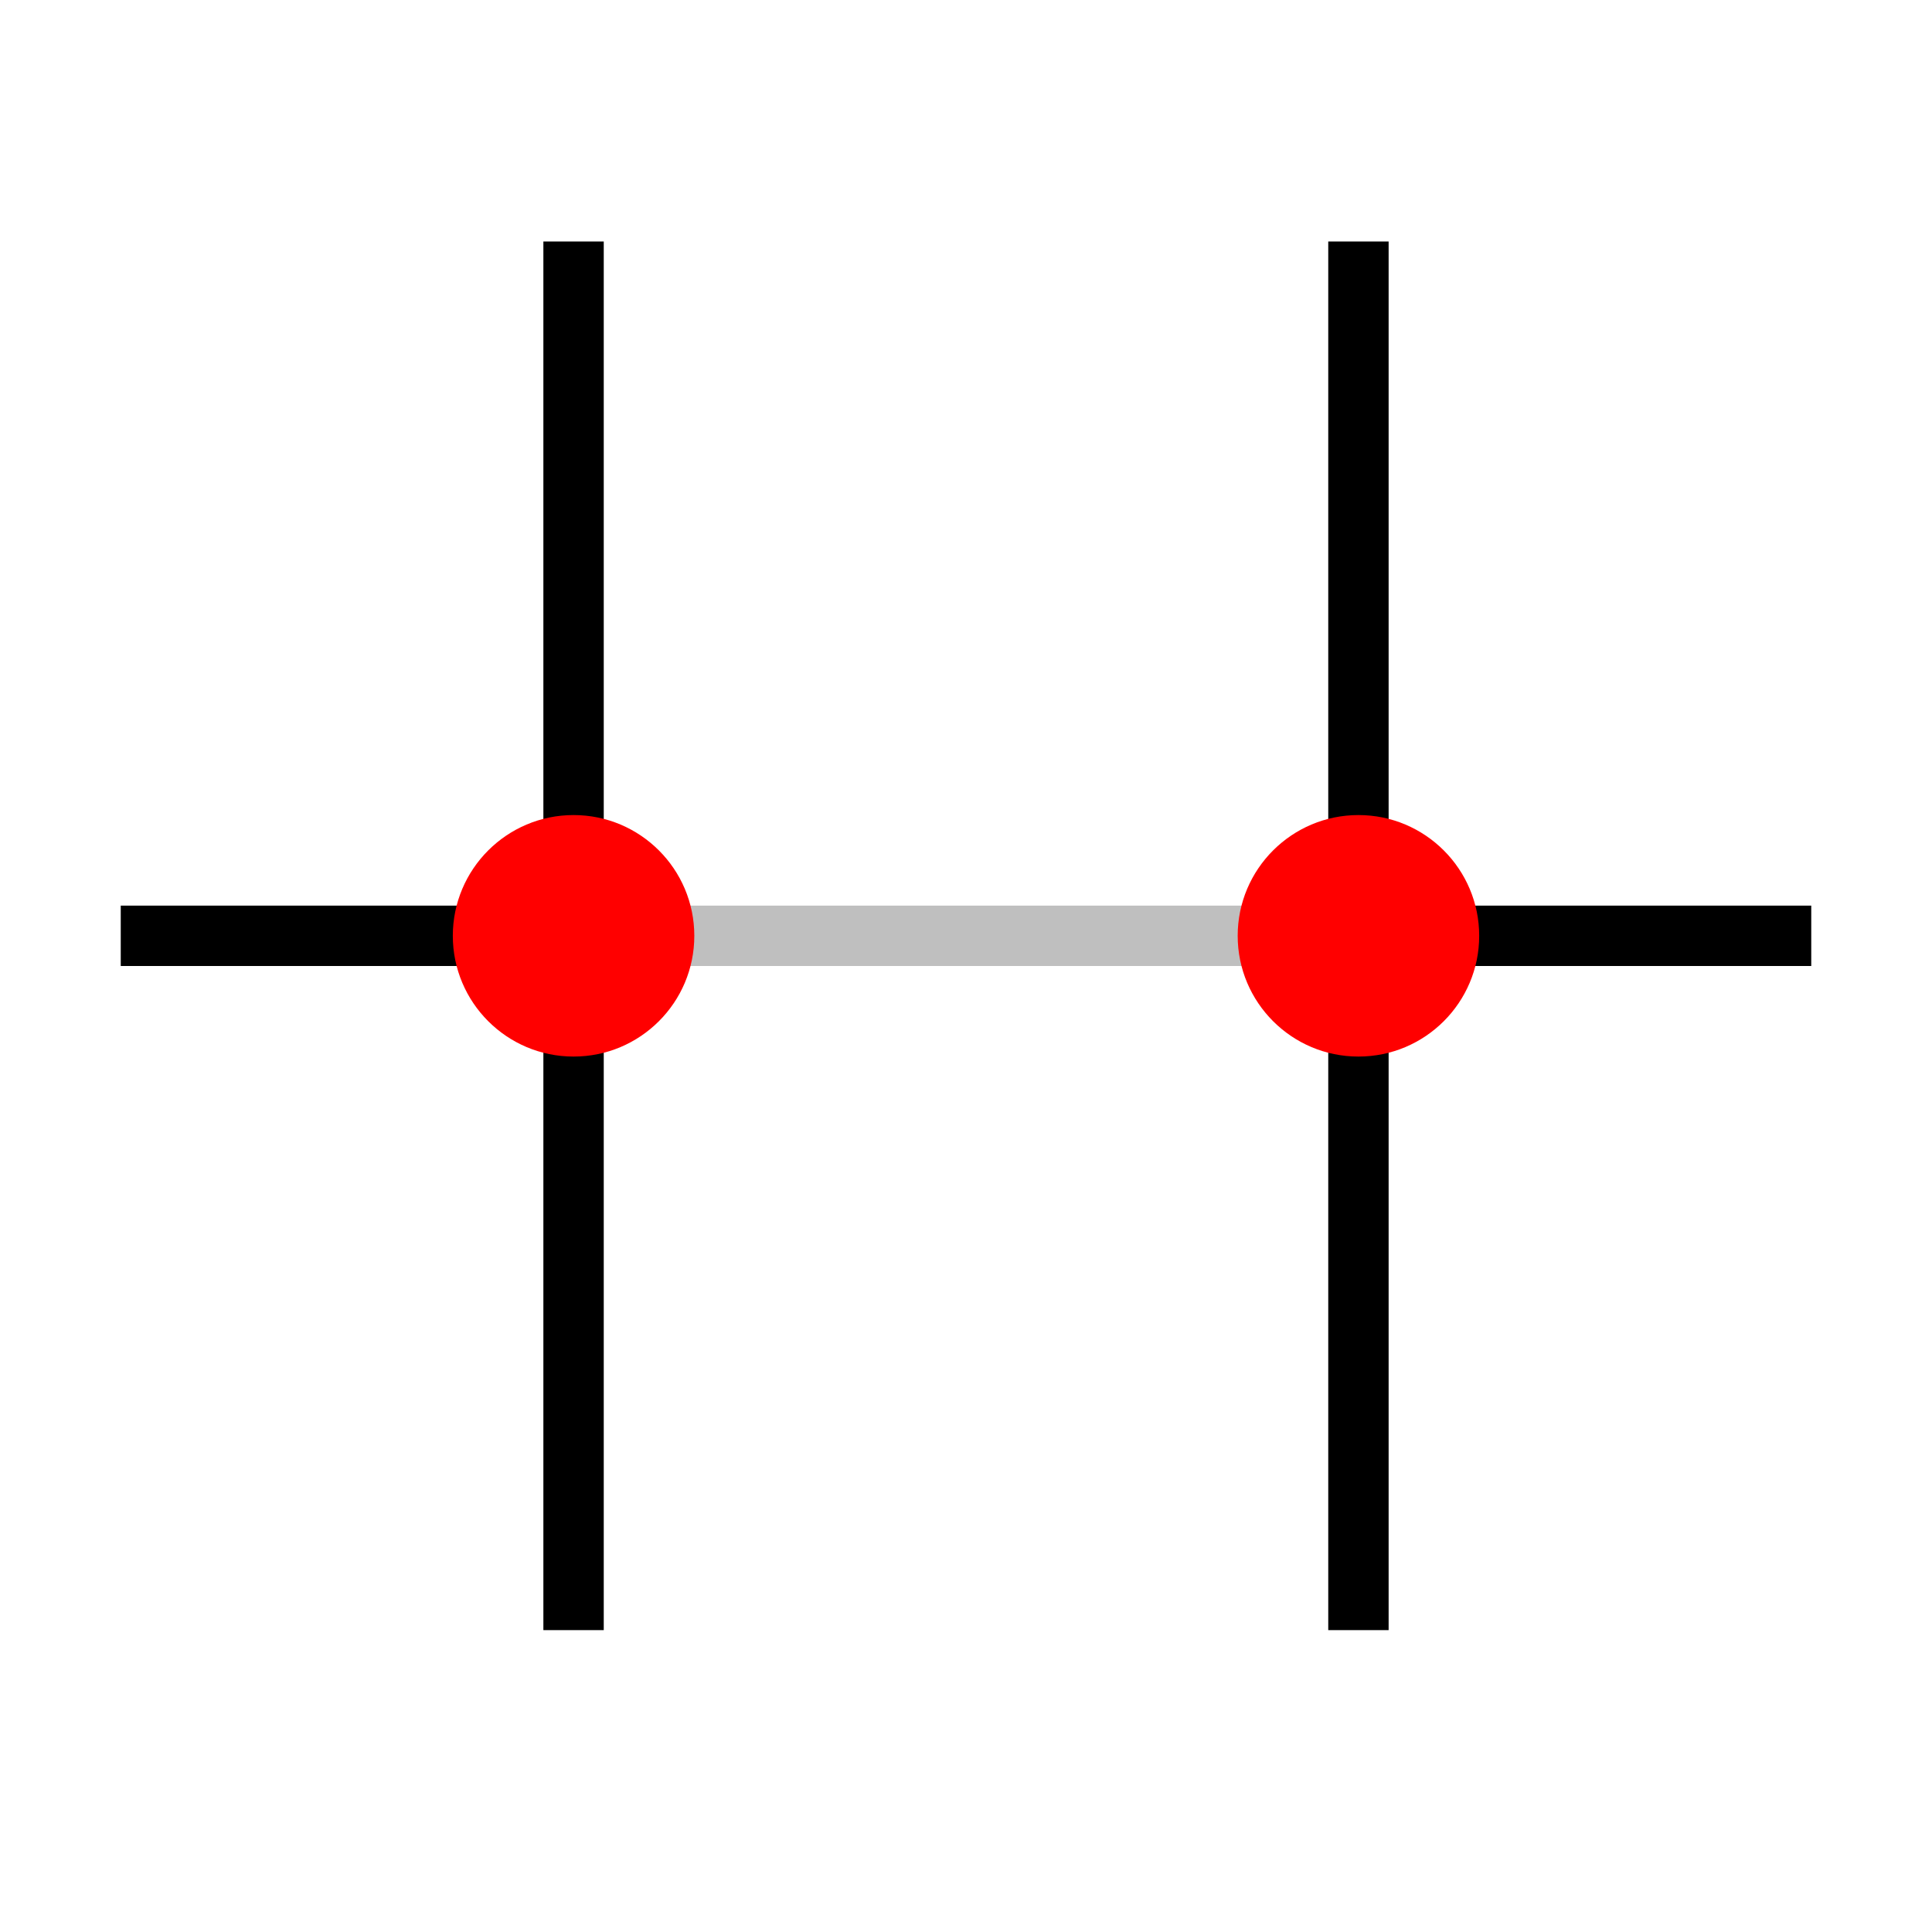 <?xml version="1.0" encoding="UTF-8" standalone="no"?>
<!-- Created with Inkscape (http://www.inkscape.org/) -->

<svg
   xmlns:dc="http://purl.org/dc/elements/1.1/"
   xmlns:cc="http://creativecommons.org/ns#"
   xmlns:rdf="http://www.w3.org/1999/02/22-rdf-syntax-ns#"
   xmlns:svg="http://www.w3.org/2000/svg"
   xmlns="http://www.w3.org/2000/svg"
   xmlns:xlink="http://www.w3.org/1999/xlink"
   xmlns:sodipodi="http://sodipodi.sourceforge.net/DTD/sodipodi-0.dtd"
   xmlns:inkscape="http://www.inkscape.org/namespaces/inkscape"
   width="512"
   height="512"
   id="svg2"
   sodipodi:version="0.32"
   inkscape:version="0.48.2 r9819"
   version="1.0"
   sodipodi:docname="BreakOut.svg"
   inkscape:output_extension="org.inkscape.output.svg.inkscape">
  <defs
     id="defs4">
    <inkscape:perspective
       sodipodi:type="inkscape:persp3d"
       inkscape:vp_x="0 : 526.18109 : 1"
       inkscape:vp_y="0 : 1000 : 0"
       inkscape:vp_z="744.09448 : 526.18109 : 1"
       inkscape:persp3d-origin="372.04724 : 350.78739 : 1"
       id="perspective10" />
    <inkscape:perspective
       id="perspective2477"
       inkscape:persp3d-origin="372.04724 : 350.78739 : 1"
       inkscape:vp_z="744.09448 : 526.18109 : 1"
       inkscape:vp_y="0 : 1000 : 0"
       inkscape:vp_x="0 : 526.18109 : 1"
       sodipodi:type="inkscape:persp3d" />
    <linearGradient
       y2="-11.889"
       x2="-3.533"
       y1="44.541"
       x1="39.62"
       gradientTransform="matrix(7.198,-4.516,3.858,6.149,604.396,-202.491)"
       gradientUnits="userSpaceOnUse"
       id="linearGradient2936"
       xlink:href="#radialGradient16850"
       inkscape:collect="always" />
    <linearGradient
       y2="10.947"
       x2="297.798"
       y1="12.012"
       x1="296.762"
       gradientTransform="matrix(22.455,-14.088,14.088,22.455,-5954.449,3766.617)"
       gradientUnits="userSpaceOnUse"
       id="linearGradient2934"
       xlink:href="#XMLID_52_"
       inkscape:collect="always" />
    <linearGradient
       y2="13.803"
       x2="298.869"
       y1="13.6"
       x1="298.479"
       gradientUnits="userSpaceOnUse"
       id="linearGradient2932"
       xlink:href="#linearGradient2259"
       inkscape:collect="always" />
    <linearGradient
       y2="13.803"
       x2="298.869"
       y1="13.6"
       x1="298.479"
       gradientUnits="userSpaceOnUse"
       id="linearGradient2930"
       xlink:href="#linearGradient2251"
       inkscape:collect="always" />
    <radialGradient
       r="8.389"
       fy="37.5"
       fx="34.376"
       cy="37.5"
       cx="34.376"
       gradientTransform="matrix(6.195,-3.887,4.122,6.569,626.881,-237.005)"
       gradientUnits="userSpaceOnUse"
       id="radialGradient2928"
       xlink:href="#XMLID_52_"
       inkscape:collect="always" />
    <linearGradient
       y2="22.861"
       x2="24.19"
       y1="23.843"
       x1="22.225"
       gradientUnits="userSpaceOnUse"
       id="linearGradient2926"
       xlink:href="#XMLID_45_"
       inkscape:collect="always" />
    <linearGradient
       y2="23.943"
       x2="24.326"
       y1="6.46"
       x1="20.288"
       gradientTransform="matrix(6.195,-3.887,3.887,6.195,635.819,-222.758)"
       gradientUnits="userSpaceOnUse"
       id="linearGradient2924"
       xlink:href="#linearGradient2229"
       inkscape:collect="always" />
    <linearGradient
       y2="10.711"
       x2="296.94"
       y1="4.759"
       x1="292.972"
       gradientTransform="matrix(25.112,-15.756,16.079,25.628,-6693.272,4272.838)"
       gradientUnits="userSpaceOnUse"
       id="linearGradient2922"
       xlink:href="#XMLID_897_"
       inkscape:collect="always" />
    <linearGradient
       y2="2.326"
       x2="7.67"
       y1="40.069"
       x1="13.825"
       gradientTransform="matrix(7.198,-4.516,3.858,6.149,319.545,-491.995)"
       gradientUnits="userSpaceOnUse"
       id="linearGradient2920"
       xlink:href="#XMLID_52_"
       inkscape:collect="always" />
    <linearGradient
       y2="9.877"
       x2="296.529"
       y1="15.507"
       x1="296.486"
       gradientTransform="matrix(22.538,-14.141,13.489,21.5,-6269.379,3491.237)"
       gradientUnits="userSpaceOnUse"
       id="linearGradient2918"
       xlink:href="#XMLID_52_"
       inkscape:collect="always" />
    <linearGradient
       y2="50.775"
       x2="25.152"
       y1="31.057"
       x1="7.185"
       gradientTransform="matrix(7.198,-4.516,3.858,6.149,321.792,-491.663)"
       gradientUnits="userSpaceOnUse"
       id="linearGradient2916"
       xlink:href="#XMLID_52_"
       inkscape:collect="always" />
    <linearGradient
       y2="13.34"
       x2="297.185"
       y1="12.188"
       x1="294.595"
       gradientUnits="userSpaceOnUse"
       id="linearGradient2914"
       xlink:href="#XMLID_52_"
       inkscape:collect="always" />
    <linearGradient
       y2="23.943"
       x2="24.326"
       y1="6.46"
       x1="20.288"
       gradientTransform="matrix(6.195,-3.887,3.887,6.195,335.819,-522.758)"
       gradientUnits="userSpaceOnUse"
       id="linearGradient2912"
       xlink:href="#linearGradient2229"
       inkscape:collect="always" />
    <linearGradient
       y2="10.711"
       x2="296.94"
       y1="4.759"
       x1="292.972"
       gradientTransform="matrix(-25.573,16.045,16.079,25.628,7999.403,-5433.799)"
       gradientUnits="userSpaceOnUse"
       id="linearGradient2910"
       xlink:href="#XMLID_897_"
       inkscape:collect="always" />
    <linearGradient
       y2="2.326"
       x2="7.67"
       y1="40.069"
       x1="13.825"
       gradientTransform="matrix(7.198,-4.516,3.858,6.149,319.545,-491.995)"
       gradientUnits="userSpaceOnUse"
       id="linearGradient3853"
       xlink:href="#XMLID_52_"
       inkscape:collect="always" />
    <linearGradient
       y2="9.877"
       x2="296.529"
       y1="15.507"
       x1="296.486"
       gradientTransform="matrix(22.538,-14.141,13.489,21.5,-6269.379,3491.237)"
       gradientUnits="userSpaceOnUse"
       id="linearGradient3851"
       xlink:href="#XMLID_52_"
       inkscape:collect="always" />
    <linearGradient
       y2="50.775"
       x2="25.152"
       y1="31.057"
       x1="7.185"
       gradientTransform="matrix(7.198,-4.516,3.858,6.149,321.792,-491.663)"
       gradientUnits="userSpaceOnUse"
       id="linearGradient3849"
       xlink:href="#XMLID_52_"
       inkscape:collect="always" />
    <linearGradient
       y2="13.34"
       x2="297.185"
       y1="12.188"
       x1="294.595"
       gradientUnits="userSpaceOnUse"
       id="linearGradient3847"
       xlink:href="#XMLID_52_"
       inkscape:collect="always" />
    <linearGradient
       y2="23.943"
       x2="24.326"
       y1="6.46"
       x1="20.288"
       gradientTransform="matrix(6.195,-3.887,3.887,6.195,335.819,-522.758)"
       gradientUnits="userSpaceOnUse"
       id="linearGradient3845"
       xlink:href="#linearGradient2229"
       inkscape:collect="always" />
    <linearGradient
       y2="10.711"
       x2="296.94"
       y1="4.759"
       x1="292.972"
       gradientTransform="matrix(-25.573,16.045,16.079,25.628,7999.403,-5433.799)"
       gradientUnits="userSpaceOnUse"
       id="linearGradient3843"
       xlink:href="#XMLID_897_"
       inkscape:collect="always" />
    <linearGradient
       y2="22.861"
       x2="24.19"
       y1="23.843"
       x1="22.225"
       gradientUnits="userSpaceOnUse"
       id="linearGradient3824"
       xlink:href="#XMLID_45_"
       inkscape:collect="always" />
    <linearGradient
       y2="13.803"
       x2="298.869"
       y1="13.6"
       x1="298.479"
       gradientUnits="userSpaceOnUse"
       id="linearGradient3822"
       xlink:href="#linearGradient2259"
       inkscape:collect="always" />
    <linearGradient
       y2="13.803"
       x2="298.869"
       y1="13.6"
       x1="298.479"
       gradientUnits="userSpaceOnUse"
       id="linearGradient3820"
       xlink:href="#linearGradient2251"
       inkscape:collect="always" />
    <linearGradient
       y2="10.711"
       x2="296.94"
       y1="4.759"
       x1="292.972"
       gradientTransform="matrix(25.112,-15.756,16.079,25.628,-6693.272,4272.838)"
       gradientUnits="userSpaceOnUse"
       id="linearGradient3806"
       xlink:href="#XMLID_897_"
       inkscape:collect="always" />
    <linearGradient
       y2="23.943"
       x2="24.326"
       y1="6.46"
       x1="20.288"
       gradientTransform="matrix(6.195,-3.887,3.887,6.195,635.819,-222.758)"
       gradientUnits="userSpaceOnUse"
       id="linearGradient3803"
       xlink:href="#linearGradient2229"
       inkscape:collect="always" />
    <radialGradient
       r="8.389"
       fy="37.5"
       fx="34.376"
       cy="37.5"
       cx="34.376"
       gradientTransform="matrix(6.195,-3.887,4.122,6.569,626.881,-237.005)"
       gradientUnits="userSpaceOnUse"
       id="radialGradient3793"
       xlink:href="#XMLID_52_"
       inkscape:collect="always" />
    <linearGradient
       y2="10.947"
       x2="297.798"
       y1="12.012"
       x1="296.762"
       gradientTransform="matrix(22.455,-14.088,14.088,22.455,-5954.449,3766.617)"
       gradientUnits="userSpaceOnUse"
       id="linearGradient3789"
       xlink:href="#XMLID_52_"
       inkscape:collect="always" />
    <linearGradient
       y2="-11.889"
       x2="-3.533"
       y1="44.541"
       x1="39.62"
       gradientTransform="matrix(7.198,-4.516,3.858,6.149,604.396,-202.491)"
       gradientUnits="userSpaceOnUse"
       id="linearGradient3786"
       xlink:href="#radialGradient16850"
       inkscape:collect="always" />
    <inkscape:perspective
       sodipodi:type="inkscape:persp3d"
       inkscape:vp_x="0 : 24 : 1"
       inkscape:vp_y="0 : 1000 : 0"
       inkscape:vp_z="48 : 24 : 1"
       inkscape:persp3d-origin="24 : 16 : 1"
       id="perspective70" />
    <linearGradient
       id="linearGradient2259">
      <stop
         style="stop-color:#9a0c00;stop-opacity:1;"
         offset="0"
         id="stop2261" />
      <stop
         style="stop-color:#9a0c00;stop-opacity:0;"
         offset="1"
         id="stop2263" />
    </linearGradient>
    <linearGradient
       inkscape:collect="always"
       id="linearGradient2251">
      <stop
         style="stop-color:#df2a2a;stop-opacity:1;"
         offset="0"
         id="stop2253" />
      <stop
         style="stop-color:#df2a2a;stop-opacity:0;"
         offset="1"
         id="stop2255" />
    </linearGradient>
    <linearGradient
       id="linearGradient2229">
      <stop
         style="stop-color:#e2e2e2;stop-opacity:1;"
         offset="0"
         id="stop2231" />
      <stop
         style="stop-color:#d8d8d8;stop-opacity:1;"
         offset="1"
         id="stop2233" />
    </linearGradient>
    <radialGradient
       gradientUnits="userSpaceOnUse"
       gradientTransform="matrix(1,0,0,1.01,1.007969e-18,-0.16)"
       r="7.285"
       cy="23.333"
       cx="165.061"
       id="radialGradient16850">
      <stop
         id="stop16852"
         style="stop-color:#EF3535"
         offset="0" />
      <stop
         id="stop16854"
         style="stop-color:#a40000;stop-opacity:0"
         offset="1" />
    </radialGradient>
    <linearGradient
       id="XMLID_897_"
       gradientUnits="userSpaceOnUse"
       x1="292.972"
       y1="4.759"
       x2="296.94"
       y2="10.711">
      <stop
         offset="0"
         style="stop-color:#EEEEEC"
         id="stop45093" />
      <stop
         offset="1"
         style="stop-color:#ffffff;stop-opacity:1;"
         id="stop45095" />
    </linearGradient>
    <linearGradient
       id="path3230_2_"
       gradientUnits="userSpaceOnUse"
       x1="1668.765"
       y1="185.302"
       x2="1679.599"
       y2="175.789"
       gradientTransform="matrix(1.214,0,0.282,-1.671,46.726,447.944)">
      <stop
         offset="0"
         style="stop-color:#FFFFFF"
         id="stop4977" />
      <stop
         offset="1"
         style="stop-color:#CFCFCF"
         id="stop4979" />
    </linearGradient>
    <linearGradient
       id="path3311_1_"
       gradientUnits="userSpaceOnUse"
       x1="1420.547"
       y1="-50.919"
       x2="1420.654"
       y2="-79.574"
       gradientTransform="matrix(2.051,0,0.167,-0.989,-799.205,221.072)">
      <stop
         offset="0"
         style="stop-color:#C4A000"
         id="stop4970" />
      <stop
         offset="1"
         style="stop-color:#957A00"
         id="stop4972" />
    </linearGradient>
    <radialGradient
       id="XMLID_52_"
       cx="165.061"
       cy="23.333"
       r="7.285"
       gradientTransform="matrix(1,0,0,1.01,1.007969e-18,-0.16)"
       gradientUnits="userSpaceOnUse">
      <stop
         offset="0"
         style="stop-color:#EF3535"
         id="stop812" />
      <stop
         id="stop2239"
         style="stop-color:#c91a1a;stop-opacity:1;"
         offset="0" />
      <stop
         offset="1"
         style="stop-color:#ff4c4c;stop-opacity:1;"
         id="stop814" />
    </radialGradient>
    <linearGradient
       id="XMLID_45_"
       gradientUnits="userSpaceOnUse"
       x1="68.175"
       y1="21.425"
       x2="74.587"
       y2="27.837">
      <stop
         offset="0"
         style="stop-color:#BABDB6"
         id="stop695" />
      <stop
         offset="1"
         style="stop-color:#EEEEEC"
         id="stop697" />
    </linearGradient>
    <linearGradient
       inkscape:collect="always"
       xlink:href="#path3230_2_"
       id="linearGradient142876"
       gradientUnits="userSpaceOnUse"
       gradientTransform="matrix(1.214,0,0.282,-1.671,-1712.251,391.532)"
       x1="1668.765"
       y1="185.302"
       x2="1679.599"
       y2="175.789" />
    <linearGradient
       inkscape:collect="always"
       xlink:href="#path3230_2_"
       id="linearGradient142884"
       gradientUnits="userSpaceOnUse"
       gradientTransform="matrix(1.214,0,0.282,-1.671,-1385.251,394.532)"
       x1="1668.765"
       y1="185.302"
       x2="1679.599"
       y2="175.789" />
    <linearGradient
       inkscape:collect="always"
       xlink:href="#path3311_1_"
       id="linearGradient142892"
       gradientUnits="userSpaceOnUse"
       gradientTransform="matrix(2.051,0,0.167,-0.989,-2231.169,167.664)"
       x1="1420.547"
       y1="-50.919"
       x2="1420.654"
       y2="-79.574" />
    <linearGradient
       inkscape:collect="always"
       xlink:href="#linearGradient2229"
       id="linearGradient2237"
       x1="20.288"
       y1="6.46"
       x2="24.326"
       y2="23.943"
       gradientUnits="userSpaceOnUse"
       gradientTransform="matrix(7.463,4.996,-4.996,7.463,221.188,-55.168)" />
    <inkscape:perspective
       sodipodi:type="inkscape:persp3d"
       inkscape:vp_x="0 : 0.5 : 1"
       inkscape:vp_y="0 : 1000 : 0"
       inkscape:vp_z="1 : 0.5 : 1"
       inkscape:persp3d-origin="0.5 : 0.33333333 : 1"
       id="perspective2835-7" />
    <inkscape:perspective
       sodipodi:type="inkscape:persp3d"
       inkscape:vp_x="0 : 0.5 : 1"
       inkscape:vp_y="0 : 1000 : 0"
       inkscape:vp_z="1 : 0.5 : 1"
       inkscape:persp3d-origin="0.5 : 0.33333333 : 1"
       id="perspective2835" />
    <inkscape:perspective
       sodipodi:type="inkscape:persp3d"
       inkscape:vp_x="0 : 526.18109 : 1"
       inkscape:vp_y="0 : 1000 : 0"
       inkscape:vp_z="744.09448 : 526.18109 : 1"
       inkscape:persp3d-origin="372.04724 : 350.78739 : 1"
       id="perspective2477-8" />
    <inkscape:perspective
       id="perspective10-3"
       inkscape:persp3d-origin="372.04724 : 350.78739 : 1"
       inkscape:vp_z="744.09448 : 526.18109 : 1"
       inkscape:vp_y="0 : 1000 : 0"
       inkscape:vp_x="0 : 526.18109 : 1"
       sodipodi:type="inkscape:persp3d" />
    <marker
       style="overflow:visible"
       id="Arrow1Lstart"
       refX="0"
       refY="0"
       orient="auto"
       inkscape:stockid="Arrow1Lstart">
      <path
         transform="matrix(0.8,0,0,0.8,10,0)"
         style="fill-rule:evenodd;stroke:#000000;stroke-width:1pt;marker-start:none"
         d="M 0,0 5,-5 -12.5,0 5,5 0,0 z"
         id="path3262" />
    </marker>
    <marker
       style="overflow:visible"
       id="Arrow1Lend"
       refX="0"
       refY="0"
       orient="auto"
       inkscape:stockid="Arrow1Lend">
      <path
         transform="matrix(-0.8,0,0,-0.8,-10,0)"
         style="fill-rule:evenodd;stroke:#000000;stroke-width:1pt;marker-start:none"
         d="M 0,0 5,-5 -12.5,0 5,5 0,0 z"
         id="path3265" />
    </marker>
    <marker
       style="overflow:visible"
       id="Arrow2Send"
       refX="0"
       refY="0"
       orient="auto"
       inkscape:stockid="Arrow2Send">
      <path
         transform="matrix(-0.3,0,0,-0.3,0.69,0)"
         d="M 8.719,4.034 -2.207,0.016 8.719,-4.002 c -1.745,2.372 -1.735,5.617 -6e-7,8.035 z"
         style="font-size:12px;fill-rule:evenodd;stroke-width:0.625;stroke-linejoin:round"
         id="path3295" />
    </marker>
    <marker
       style="overflow:visible"
       id="TriangleOutL"
       refX="0"
       refY="0"
       orient="auto"
       inkscape:stockid="TriangleOutL">
      <path
         transform="scale(0.8,0.8)"
         style="fill-rule:evenodd;stroke:#000000;stroke-width:1pt;marker-start:none"
         d="m 5.77,0 -8.65,5 0,-10 8.65,5 z"
         id="path3854" />
    </marker>
    <marker
       style="overflow:visible"
       id="Arrow1Mend"
       refX="0"
       refY="0"
       orient="auto"
       inkscape:stockid="Arrow1Mend">
      <path
         transform="matrix(-0.4,0,0,-0.4,-4,0)"
         style="fill-rule:evenodd;stroke:#000000;stroke-width:1pt;marker-start:none"
         d="M 0,0 5,-5 -12.5,0 5,5 0,0 z"
         id="path3720" />
    </marker>
  </defs>
  <sodipodi:namedview
     id="base"
     pagecolor="#ffffff"
     bordercolor="#666666"
     borderopacity="1.0"
     gridtolerance="10000"
     guidetolerance="10"
     objecttolerance="10"
     inkscape:pageopacity="0.0"
     inkscape:pageshadow="2"
     inkscape:zoom="0.70710678"
     inkscape:cx="-125.20521"
     inkscape:cy="244.18344"
     inkscape:document-units="px"
     inkscape:current-layer="layer1"
     showgrid="true"
     inkscape:snap-global="true"
     inkscape:window-width="1644"
     inkscape:window-height="1020"
     inkscape:window-x="573"
     inkscape:window-y="175"
     inkscape:window-maximized="0">
    <inkscape:grid
       type="xygrid"
       id="grid2485"
       visible="true"
       enabled="true"
       dotted="false"
       empspacing="10"
       originx="-8px"
       originy="-8px"
       snapvisiblegridlinesonly="true"
       spacingx="16px"
       spacingy="16px" />
  </sodipodi:namedview>
  <g
     inkscape:label="Layer 1"
     inkscape:groupmode="layer"
     id="layer1"
     transform="translate(0,492)">
    <path
       sodipodi:nodetypes="cc"
       id="path2816"
       d="m 360,-244 112,0"
       style="fill:none;stroke:#000000;stroke-width:16;stroke-linecap:square;stroke-linejoin:miter;stroke-miterlimit:4;stroke-opacity:1;stroke-dasharray:none" />
    <path
       style="fill:none;stroke:#000000;stroke-width:16;stroke-linecap:square;stroke-linejoin:miter;stroke-miterlimit:4;stroke-opacity:1;stroke-dasharray:none"
       d="m 40,-244 112,0"
       id="path3173"
       sodipodi:nodetypes="cc" />
    <path
       style="fill:none;stroke:#000000;stroke-width:16;stroke-linecap:square;stroke-linejoin:miter;stroke-miterlimit:4;stroke-opacity:0.251;stroke-dasharray:none"
       d="m 152,-244 208,0"
       id="path3175"
       sodipodi:nodetypes="cc" />
    <path
       style="fill:none;stroke:#000000;stroke-width:16;stroke-linecap:square;stroke-linejoin:miter;stroke-miterlimit:4;stroke-opacity:1;stroke-dasharray:none"
       d="m 152,-68 0,-352"
       id="path2815"
       sodipodi:nodetypes="cc" />
    <path
       sodipodi:nodetypes="cc"
       id="path2821"
       d="m 360,-68 0,-352"
       style="fill:none;stroke:#000000;stroke-width:16;stroke-linecap:square;stroke-linejoin:miter;stroke-miterlimit:4;stroke-opacity:1;stroke-dasharray:none" />
    <path
       sodipodi:type="arc"
       style="fill:#ff0000;fill-opacity:1;fill-rule:nonzero;stroke:none;stroke-width:0;marker:none;visibility:visible;display:inline;overflow:visible;enable-background:accumulate"
       id="path3277-9"
       sodipodi:cx="15.5"
       sodipodi:cy="4.5"
       sodipodi:rx="1"
       sodipodi:ry="1"
       d="m 16.5,4.5 c 0,0.552 -0.448,1 -1,1 -0.552,0 -1,-0.448 -1,-1 0,-0.552 0.448,-1 1,-1 0.552,0 1,0.448 1,1 z"
       transform="matrix(-32,0,0,-32,648,-100)" />
    <path
       transform="matrix(-32,0,0,-32,856,-100)"
       d="m 16.5,4.5 c 0,0.552 -0.448,1 -1,1 -0.552,0 -1,-0.448 -1,-1 0,-0.552 0.448,-1 1,-1 0.552,0 1,0.448 1,1 z"
       sodipodi:ry="1"
       sodipodi:rx="1"
       sodipodi:cy="4.5"
       sodipodi:cx="15.5"
       id="path3171"
       style="fill:#ff0000;fill-opacity:1;fill-rule:nonzero;stroke:none;stroke-width:0;marker:none;visibility:visible;display:inline;overflow:visible;enable-background:accumulate"
       sodipodi:type="arc" />
  </g>
</svg>
